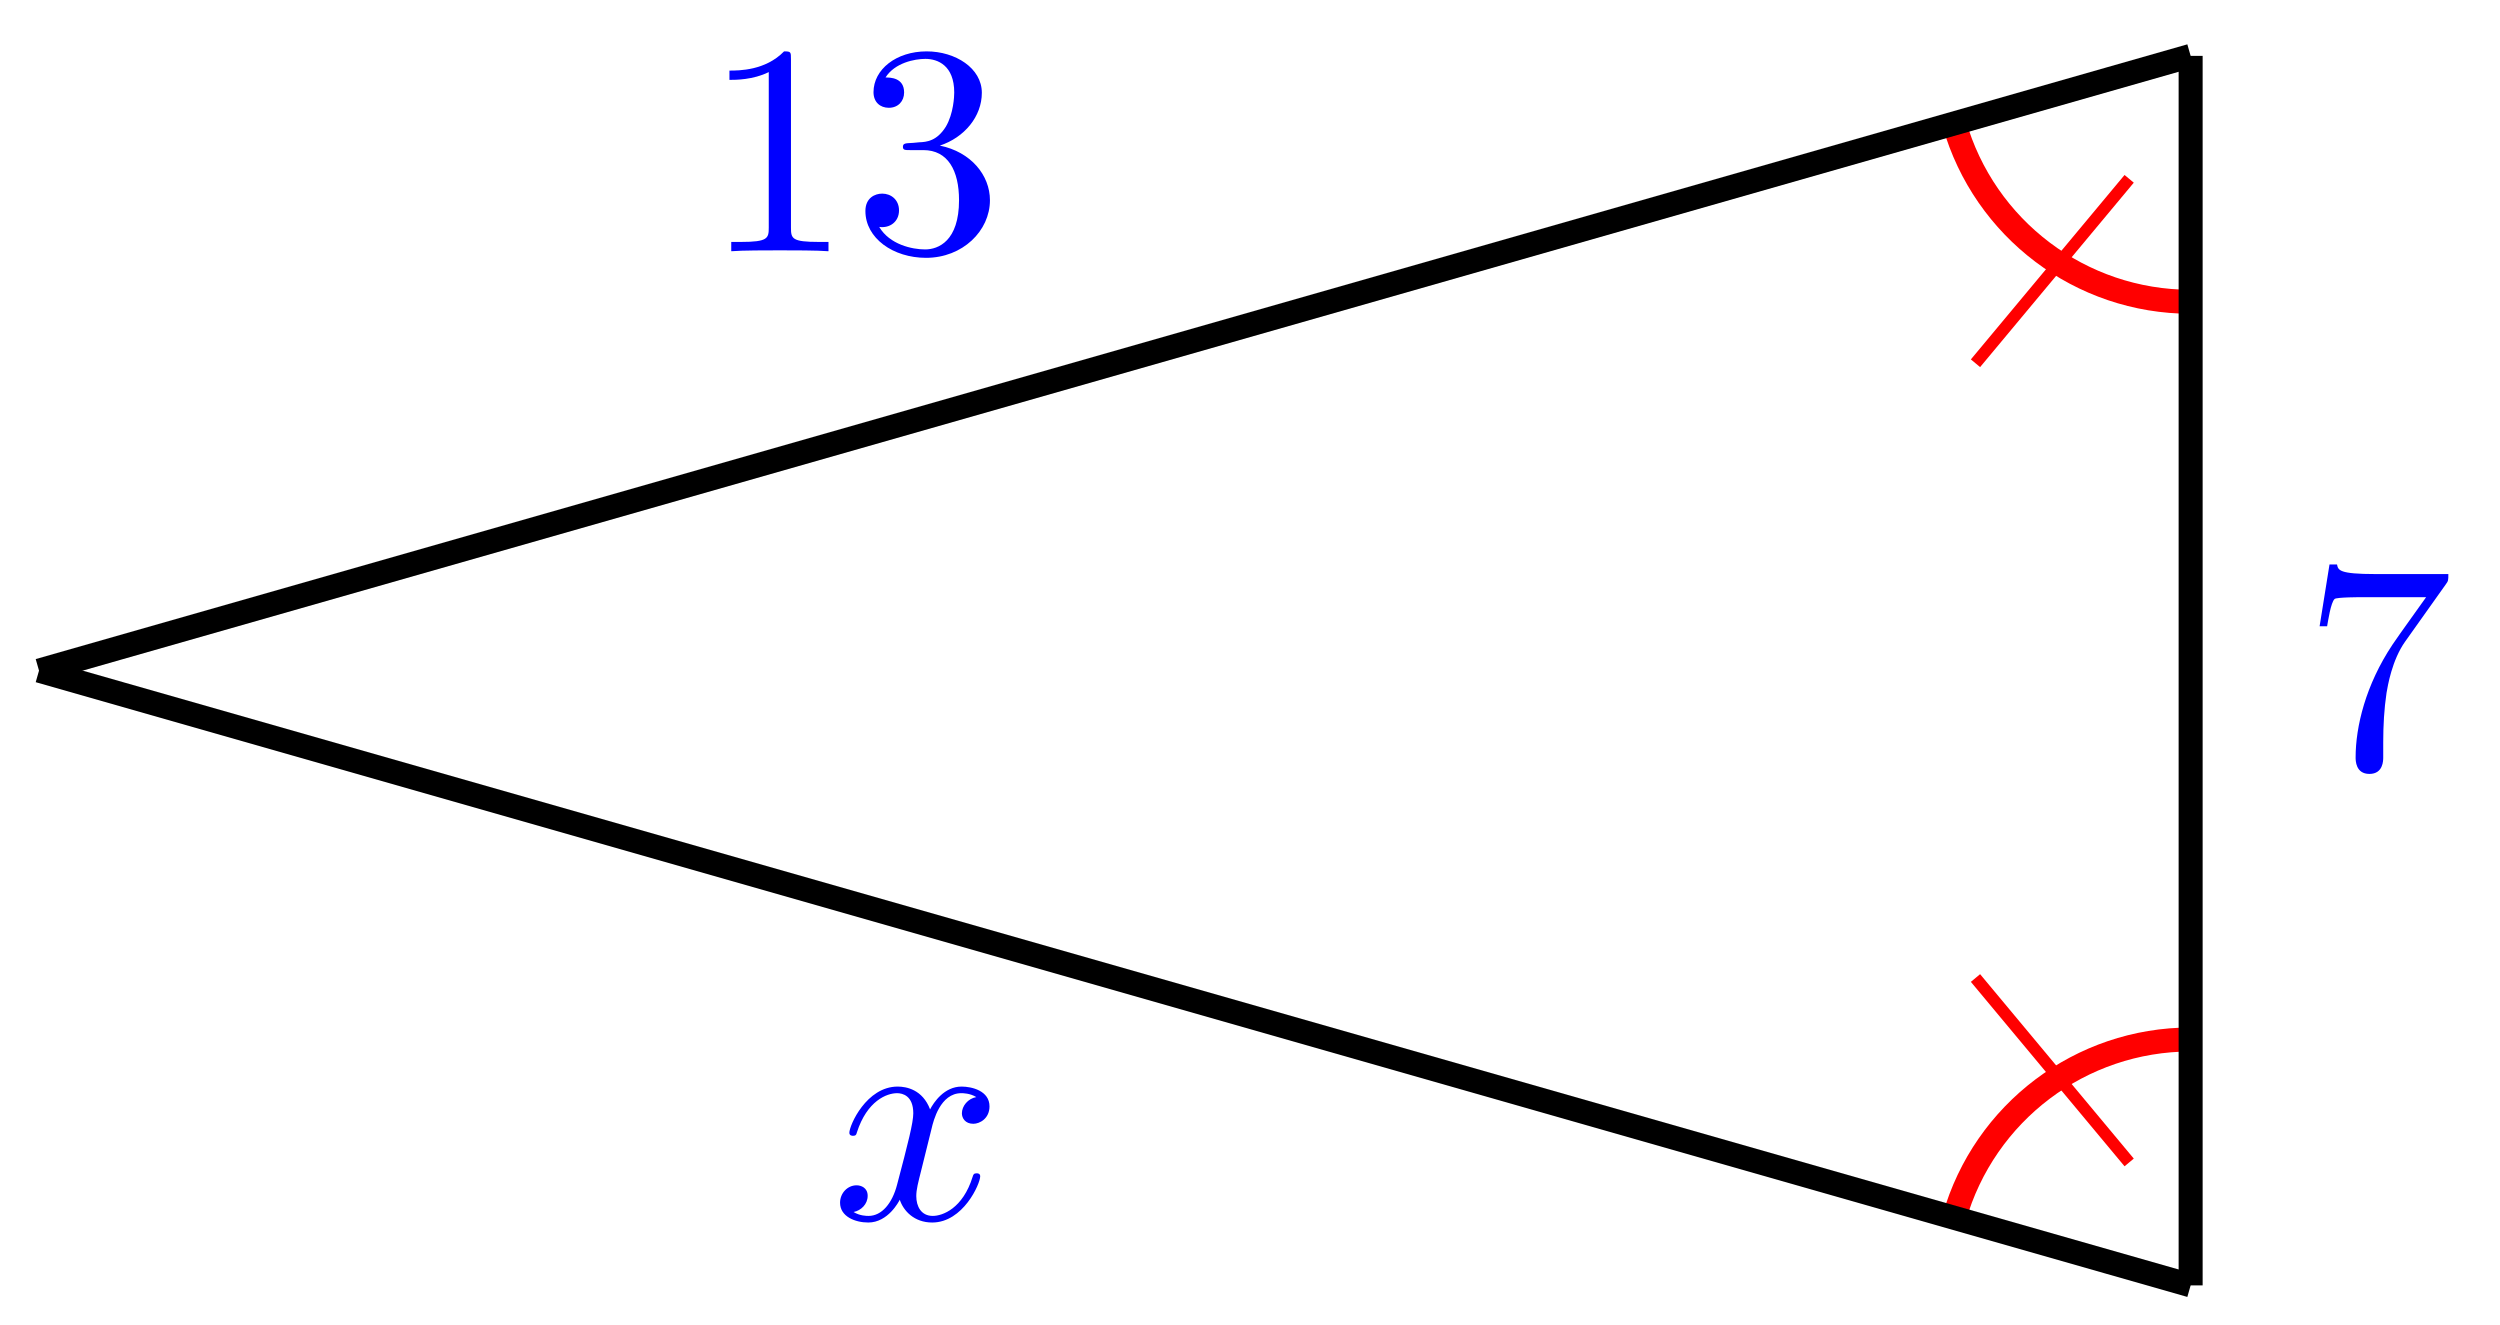 <svg xmlns="http://www.w3.org/2000/svg" xmlns:xlink="http://www.w3.org/1999/xlink" version="1.1" width="83" height="44" viewBox="0 0 83 44">
<defs>
<path id="font_1_1" d="M.294 .64C.294 .664 .294 .666 .271 .666 .209 .602 .121 .602 .089 .602V.571C.109 .571 .168 .571 .22 .597V.079C.22 .043 .217 .031 .127 .031H.095V0C.13 .003 .217 .003 .257 .003 .297 .003 .384 .003 .419 0V.031H.387C.297 .031 .294 .042 .294 .079V.64Z"/>
<path id="font_1_2" d="M.29 .352C.372 .379 .43 .449 .43 .528 .43 .61 .342 .666 .246 .666 .145 .666 .069 .606 .069 .53 .069 .497 .091 .478 .12 .478 .151 .478 .171 .5 .171 .529 .171 .579 .124 .579 .109 .579 .14 .628 .206 .641 .242 .641 .283 .641 .338 .619 .338 .529 .338 .517 .336 .459 .31 .415 .28 .367 .246 .364 .221 .363 .213 .362 .189 .36 .182 .36 .174 .359 .167 .358 .167 .348 .167 .337 .174 .337 .191 .337H.235C.317 .337 .354 .269 .354 .17 .354 .034 .285 .006 .241 .006 .198 .006 .123 .022 .088 .081 .123 .076 .154 .098 .154 .136 .154 .172 .127 .192 .098 .192 .074 .192 .042 .178 .042 .134 .042 .043 .135-.022 .244-.022 .366-.022 .457 .068 .457 .17 .457 .253 .394 .331 .29 .352Z"/>
<path id="font_1_3" d="M.476 .609C.485 .621 .485 .623 .485 .644H.242C.12 .644 .118 .657 .114 .676H.089L.056 .47H.081C.084 .486 .093 .549 .106 .561 .113 .567 .191 .567 .204 .567H.411C.4 .551 .321 .442 .299 .409 .209 .274 .176 .135 .176 .033 .176 .023 .176-.022 .222-.022 .268-.022 .268 .023 .268 .033V.084C.268 .139 .271 .194 .279 .248 .283 .271 .297 .357 .341 .419L.476 .609Z"/>
<path id="font_2_1" d="M.334 .302C.34 .328 .363 .42 .433 .42 .438 .42 .462 .42 .483 .407 .455 .402 .435 .377 .435 .353 .435 .337 .446 .318 .473 .318 .495 .318 .527 .336 .527 .376 .527 .428 .468 .442 .434 .442 .376 .442 .341 .389 .329 .366 .304 .432 .25 .442 .221 .442 .117 .442 .06 .313 .06 .288 .06 .278 .07 .278 .072 .278 .08 .278 .083 .28 .085 .289 .119 .395 .185 .42 .219 .42 .238 .42 .273 .411 .273 .353 .273 .322 .256 .255 .219 .115 .203 .053 .168 .011 .124 .011 .118 .011 .095 .011 .074 .024 .099 .029 .121 .05 .121 .078 .121 .105 .099 .113 .084 .113 .054 .113 .029 .087 .029 .055 .029 .009 .079-.011 .123-.011 .189-.011 .225 .059 .228 .065 .24 .028 .276-.011 .336-.011 .439-.011 .496 .118 .496 .143 .496 .153 .487 .153 .484 .153 .475 .153 .473 .149 .471 .142 .438 .035 .37 .011 .338 .011 .299 .011 .283 .043 .283 .077 .283 .099 .289 .121 .3 .165L.334 .302Z"/>
</defs>
<path transform="matrix(1,0,0,-1,1.295,22.265)" stroke-width=".797" stroke-linecap="butt" stroke-miterlimit="10" stroke-linejoin="miter" fill="none" stroke="#ff0000" d="M71.434 12.246C67.789 12.246 64.586 14.663 63.585 18.167"/>
<path transform="matrix(1,0,0,-1,1.295,22.265)" stroke-width=".399" stroke-linecap="butt" stroke-miterlimit="10" stroke-linejoin="miter" fill="none" stroke="#ff0000" d="M69.393 16.328 64.291 10.205"/>
<path transform="matrix(1,0,0,-1,1.295,22.265)" stroke-width=".797" stroke-linecap="butt" stroke-miterlimit="10" stroke-linejoin="miter" fill="none" stroke="#ff0000" d="M71.434-12.246C67.789-12.246 64.586-14.663 63.585-18.167"/>
<path transform="matrix(1,0,0,-1,1.295,22.265)" stroke-width=".399" stroke-linecap="butt" stroke-miterlimit="10" stroke-linejoin="miter" fill="none" stroke="#ff0000" d="M69.393-16.328 64.291-10.205"/>
<path transform="matrix(1,0,0,-1,1.295,22.265)" stroke-width=".797" stroke-linecap="butt" stroke-miterlimit="10" stroke-linejoin="miter" fill="none" stroke="#000000" d="M0 0 71.434 20.41"/>
<use data-text="1" xlink:href="#font_1_1" transform="matrix(9.963,0,0,-9.963,23.331,8.341)" fill="#0000ff"/>
<use data-text="3" xlink:href="#font_1_2" transform="matrix(9.963,0,0,-9.963,28.313,8.341)" fill="#0000ff"/>
<path transform="matrix(1,0,0,-1,1.295,22.265)" stroke-width=".797" stroke-linecap="butt" stroke-miterlimit="10" stroke-linejoin="miter" fill="none" stroke="#000000" d="M71.434 20.41V-20.41"/>
<use data-text="7" xlink:href="#font_1_3" transform="matrix(9.963,0,0,-9.963,76.453,25.475)" fill="#0000ff"/>
<path transform="matrix(1,0,0,-1,1.295,22.265)" stroke-width=".797" stroke-linecap="butt" stroke-miterlimit="10" stroke-linejoin="miter" fill="none" stroke="#000000" d="M0 0 71.434-20.41"/>
<use data-text="x" xlink:href="#font_2_1" transform="matrix(9.963,0,0,-9.963,27.601,40.478)" fill="#0000ff"/>
</svg>
